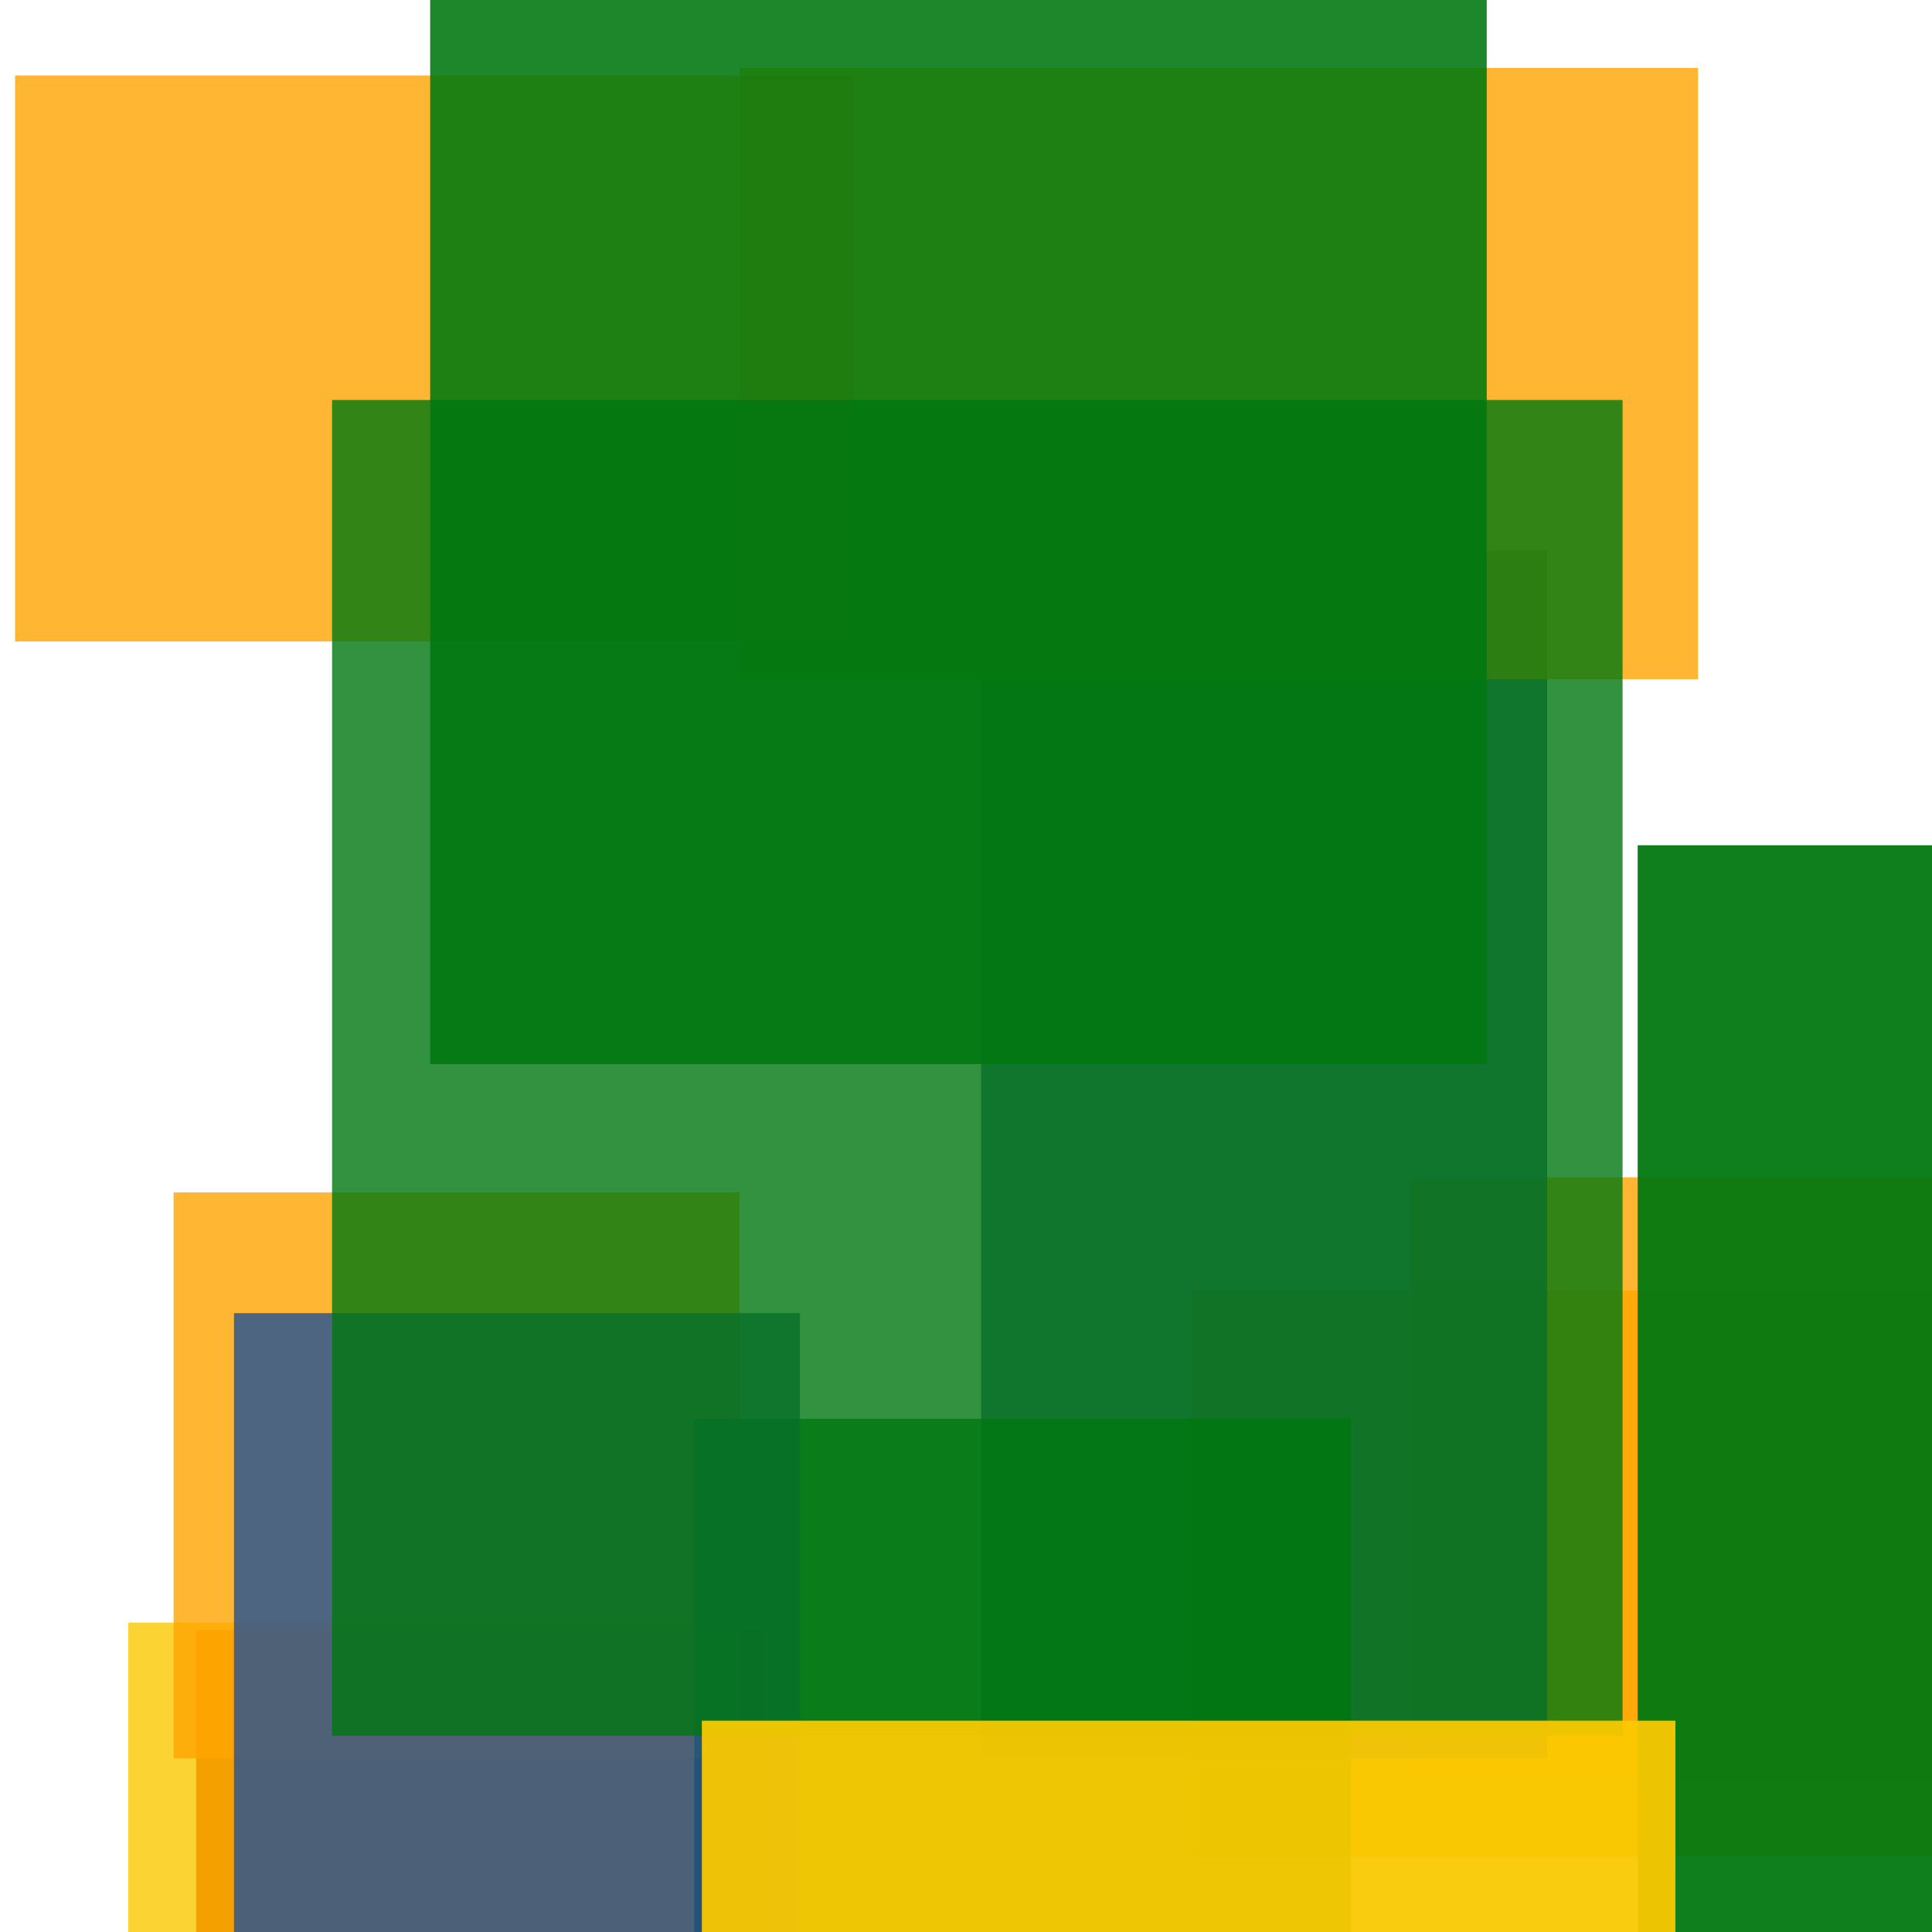 <svg width='256' height='256'><rect x='0' y='0' width='256' height='256' fill='white'/><rect x='26' y='216' width='75' height='75' opacity='0.99' fill='#dd0100'/><rect x='158' y='171' width='130' height='75' opacity='0.80' fill='#ffa500'/><rect x='187' y='156' width='199' height='80' opacity='0.80' fill='#ffa500'/><rect x='130' y='73' width='75' height='160' opacity='0.80' fill='#225095'/><rect x='17' y='215' width='75' height='89' opacity='0.80' fill='#fac901'/><rect x='2' y='10' width='111' height='75' opacity='0.80' fill='#ffa500'/><rect x='98' y='9' width='127' height='81' opacity='0.80' fill='#ffa500'/><rect x='23' y='158' width='75' height='75' opacity='0.80' fill='#ffa500'/><rect x='92' y='188' width='87' height='140' opacity='0.80' fill='#00770F'/><rect x='57' y='0' width='140' height='141' opacity='0.88' fill='#00770F'/><rect x='31' y='174' width='75' height='106' opacity='0.80' fill='#225095'/><rect x='217' y='112' width='75' height='170' opacity='0.94' fill='#00770F'/><rect x='44' y='53' width='171' height='177' opacity='0.80' fill='#00770F'/><rect x='93' y='228' width='129' height='75' opacity='0.94' fill='#fac901'/></svg>